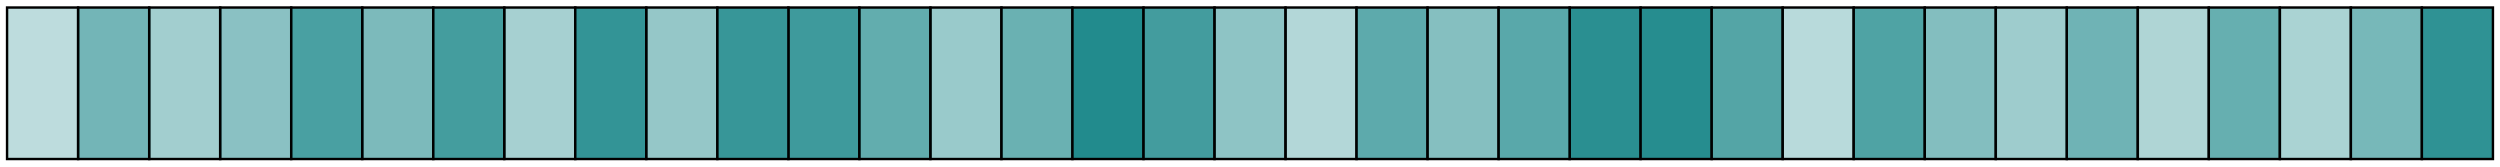 <?xml version='1.0' encoding='UTF-8' ?>
<svg xmlns='http://www.w3.org/2000/svg' xmlns:xlink='http://www.w3.org/1999/xlink' class='svglite' width='216.00pt' height='14.40pt' viewBox='0 0 216.00 14.40'>
<defs>
  <style type='text/css'><![CDATA[
    .svglite line, .svglite polyline, .svglite polygon, .svglite path, .svglite rect, .svglite circle {
      fill: none;
      stroke: #000000;
      stroke-linecap: round;
      stroke-linejoin: round;
      stroke-miterlimit: 10.00;
    }
    .svglite text {
      white-space: pre;
    }
  ]]></style>
</defs>
<rect width='100%' height='100%' style='stroke: none; fill: none;'/>
<defs>
  <clipPath id='cpMC4wMHwyMTYuMDB8MC4wMHwxNC40MA=='>
    <rect x='0.00' y='0.00' width='216.00' height='14.40' />
  </clipPath>
</defs>
<g clip-path='url(#cpMC4wMHwyMTYuMDB8MC4wMHwxNC40MA==)'>
<rect x='0.61' y='0.65' width='6.14' height='13.09' style='stroke-width: 0.21; stroke-linecap: butt; stroke-linejoin: miter; fill: #228B8D; fill-opacity: 0.30;' />
<rect x='68.11' y='0.65' width='6.14' height='13.09' style='stroke-width: 0.21; stroke-linecap: butt; stroke-linejoin: miter; fill: #228B8D; fill-opacity: 0.87;' />
<rect x='135.61' y='0.65' width='6.14' height='13.09' style='stroke-width: 0.21; stroke-linecap: butt; stroke-linejoin: miter; fill: #228B8D; fill-opacity: 0.96;' />
<rect x='178.57' y='0.65' width='6.14' height='13.09' style='stroke-width: 0.21; stroke-linecap: butt; stroke-linejoin: miter; fill: #228B8D; fill-opacity: 0.65;' />
<rect x='184.70' y='0.65' width='6.14' height='13.09' style='stroke-width: 0.21; stroke-linecap: butt; stroke-linejoin: miter; fill: #228B8D; fill-opacity: 0.36;' />
<rect x='190.84' y='0.65' width='6.14' height='13.09' style='stroke-width: 0.21; stroke-linecap: butt; stroke-linejoin: miter; fill: #228B8D; fill-opacity: 0.69;' />
<rect x='196.98' y='0.65' width='6.14' height='13.09' style='stroke-width: 0.21; stroke-linecap: butt; stroke-linejoin: miter; fill: #228B8D; fill-opacity: 0.38;' />
<rect x='203.11' y='0.65' width='6.14' height='13.09' style='stroke-width: 0.21; stroke-linecap: butt; stroke-linejoin: miter; fill: #228B8D; fill-opacity: 0.61;' />
<rect x='209.25' y='0.65' width='6.14' height='13.09' style='stroke-width: 0.21; stroke-linecap: butt; stroke-linejoin: miter; fill: #228B8D; fill-opacity: 0.94;' />
<rect x='6.75' y='0.65' width='6.14' height='13.09' style='stroke-width: 0.21; stroke-linecap: butt; stroke-linejoin: miter; fill: #228B8D; fill-opacity: 0.63;' />
<rect x='12.89' y='0.65' width='6.14' height='13.09' style='stroke-width: 0.21; stroke-linecap: butt; stroke-linejoin: miter; fill: #228B8D; fill-opacity: 0.42;' />
<rect x='19.02' y='0.65' width='6.14' height='13.09' style='stroke-width: 0.21; stroke-linecap: butt; stroke-linejoin: miter; fill: #228B8D; fill-opacity: 0.53;' />
<rect x='25.16' y='0.65' width='6.14' height='13.09' style='stroke-width: 0.21; stroke-linecap: butt; stroke-linejoin: miter; fill: #228B8D; fill-opacity: 0.82;' />
<rect x='31.30' y='0.65' width='6.14' height='13.09' style='stroke-width: 0.21; stroke-linecap: butt; stroke-linejoin: miter; fill: #228B8D; fill-opacity: 0.59;' />
<rect x='37.43' y='0.65' width='6.14' height='13.09' style='stroke-width: 0.21; stroke-linecap: butt; stroke-linejoin: miter; fill: #228B8D; fill-opacity: 0.84;' />
<rect x='43.57' y='0.65' width='6.14' height='13.09' style='stroke-width: 0.21; stroke-linecap: butt; stroke-linejoin: miter; fill: #228B8D; fill-opacity: 0.40;' />
<rect x='49.70' y='0.65' width='6.14' height='13.09' style='stroke-width: 0.21; stroke-linecap: butt; stroke-linejoin: miter; fill: #228B8D; fill-opacity: 0.92;' />
<rect x='55.84' y='0.65' width='6.14' height='13.09' style='stroke-width: 0.21; stroke-linecap: butt; stroke-linejoin: miter; fill: #228B8D; fill-opacity: 0.48;' />
<rect x='61.98' y='0.65' width='6.14' height='13.09' style='stroke-width: 0.21; stroke-linecap: butt; stroke-linejoin: miter; fill: #228B8D; fill-opacity: 0.90;' />
<rect x='74.25' y='0.65' width='6.14' height='13.09' style='stroke-width: 0.21; stroke-linecap: butt; stroke-linejoin: miter; fill: #228B8D; fill-opacity: 0.71;' />
<rect x='80.39' y='0.65' width='6.14' height='13.09' style='stroke-width: 0.21; stroke-linecap: butt; stroke-linejoin: miter; fill: #228B8D; fill-opacity: 0.46;' />
<rect x='86.52' y='0.65' width='6.14' height='13.09' style='stroke-width: 0.21; stroke-linecap: butt; stroke-linejoin: miter; fill: #228B8D; fill-opacity: 0.67;' />
<rect x='92.66' y='0.65' width='6.14' height='13.09' style='stroke-width: 0.21; stroke-linecap: butt; stroke-linejoin: miter; fill: #228B8D;' />
<rect x='98.80' y='0.65' width='6.14' height='13.09' style='stroke-width: 0.21; stroke-linecap: butt; stroke-linejoin: miter; fill: #228B8D; fill-opacity: 0.85;' />
<rect x='104.93' y='0.65' width='6.14' height='13.09' style='stroke-width: 0.21; stroke-linecap: butt; stroke-linejoin: miter; fill: #228B8D; fill-opacity: 0.51;' />
<rect x='111.07' y='0.65' width='6.14' height='13.09' style='stroke-width: 0.21; stroke-linecap: butt; stroke-linejoin: miter; fill: #228B8D; fill-opacity: 0.34;' />
<rect x='117.20' y='0.65' width='6.14' height='13.09' style='stroke-width: 0.21; stroke-linecap: butt; stroke-linejoin: miter; fill: #228B8D; fill-opacity: 0.73;' />
<rect x='123.34' y='0.65' width='6.14' height='13.09' style='stroke-width: 0.21; stroke-linecap: butt; stroke-linejoin: miter; fill: #228B8D; fill-opacity: 0.55;' />
<rect x='129.48' y='0.65' width='6.14' height='13.09' style='stroke-width: 0.21; stroke-linecap: butt; stroke-linejoin: miter; fill: #228B8D; fill-opacity: 0.75;' />
<rect x='141.75' y='0.65' width='6.14' height='13.09' style='stroke-width: 0.21; stroke-linecap: butt; stroke-linejoin: miter; fill: #228B8D; fill-opacity: 0.98;' />
<rect x='147.89' y='0.65' width='6.14' height='13.09' style='stroke-width: 0.21; stroke-linecap: butt; stroke-linejoin: miter; fill: #228B8D; fill-opacity: 0.77;' />
<rect x='154.02' y='0.65' width='6.14' height='13.09' style='stroke-width: 0.21; stroke-linecap: butt; stroke-linejoin: miter; fill: #228B8D; fill-opacity: 0.32;' />
<rect x='160.16' y='0.65' width='6.14' height='13.09' style='stroke-width: 0.21; stroke-linecap: butt; stroke-linejoin: miter; fill: #228B8D; fill-opacity: 0.79;' />
<rect x='166.30' y='0.65' width='6.14' height='13.09' style='stroke-width: 0.21; stroke-linecap: butt; stroke-linejoin: miter; fill: #228B8D; fill-opacity: 0.56;' />
<rect x='172.43' y='0.65' width='6.14' height='13.09' style='stroke-width: 0.21; stroke-linecap: butt; stroke-linejoin: miter; fill: #228B8D; fill-opacity: 0.44;' />
</g>
</svg>
